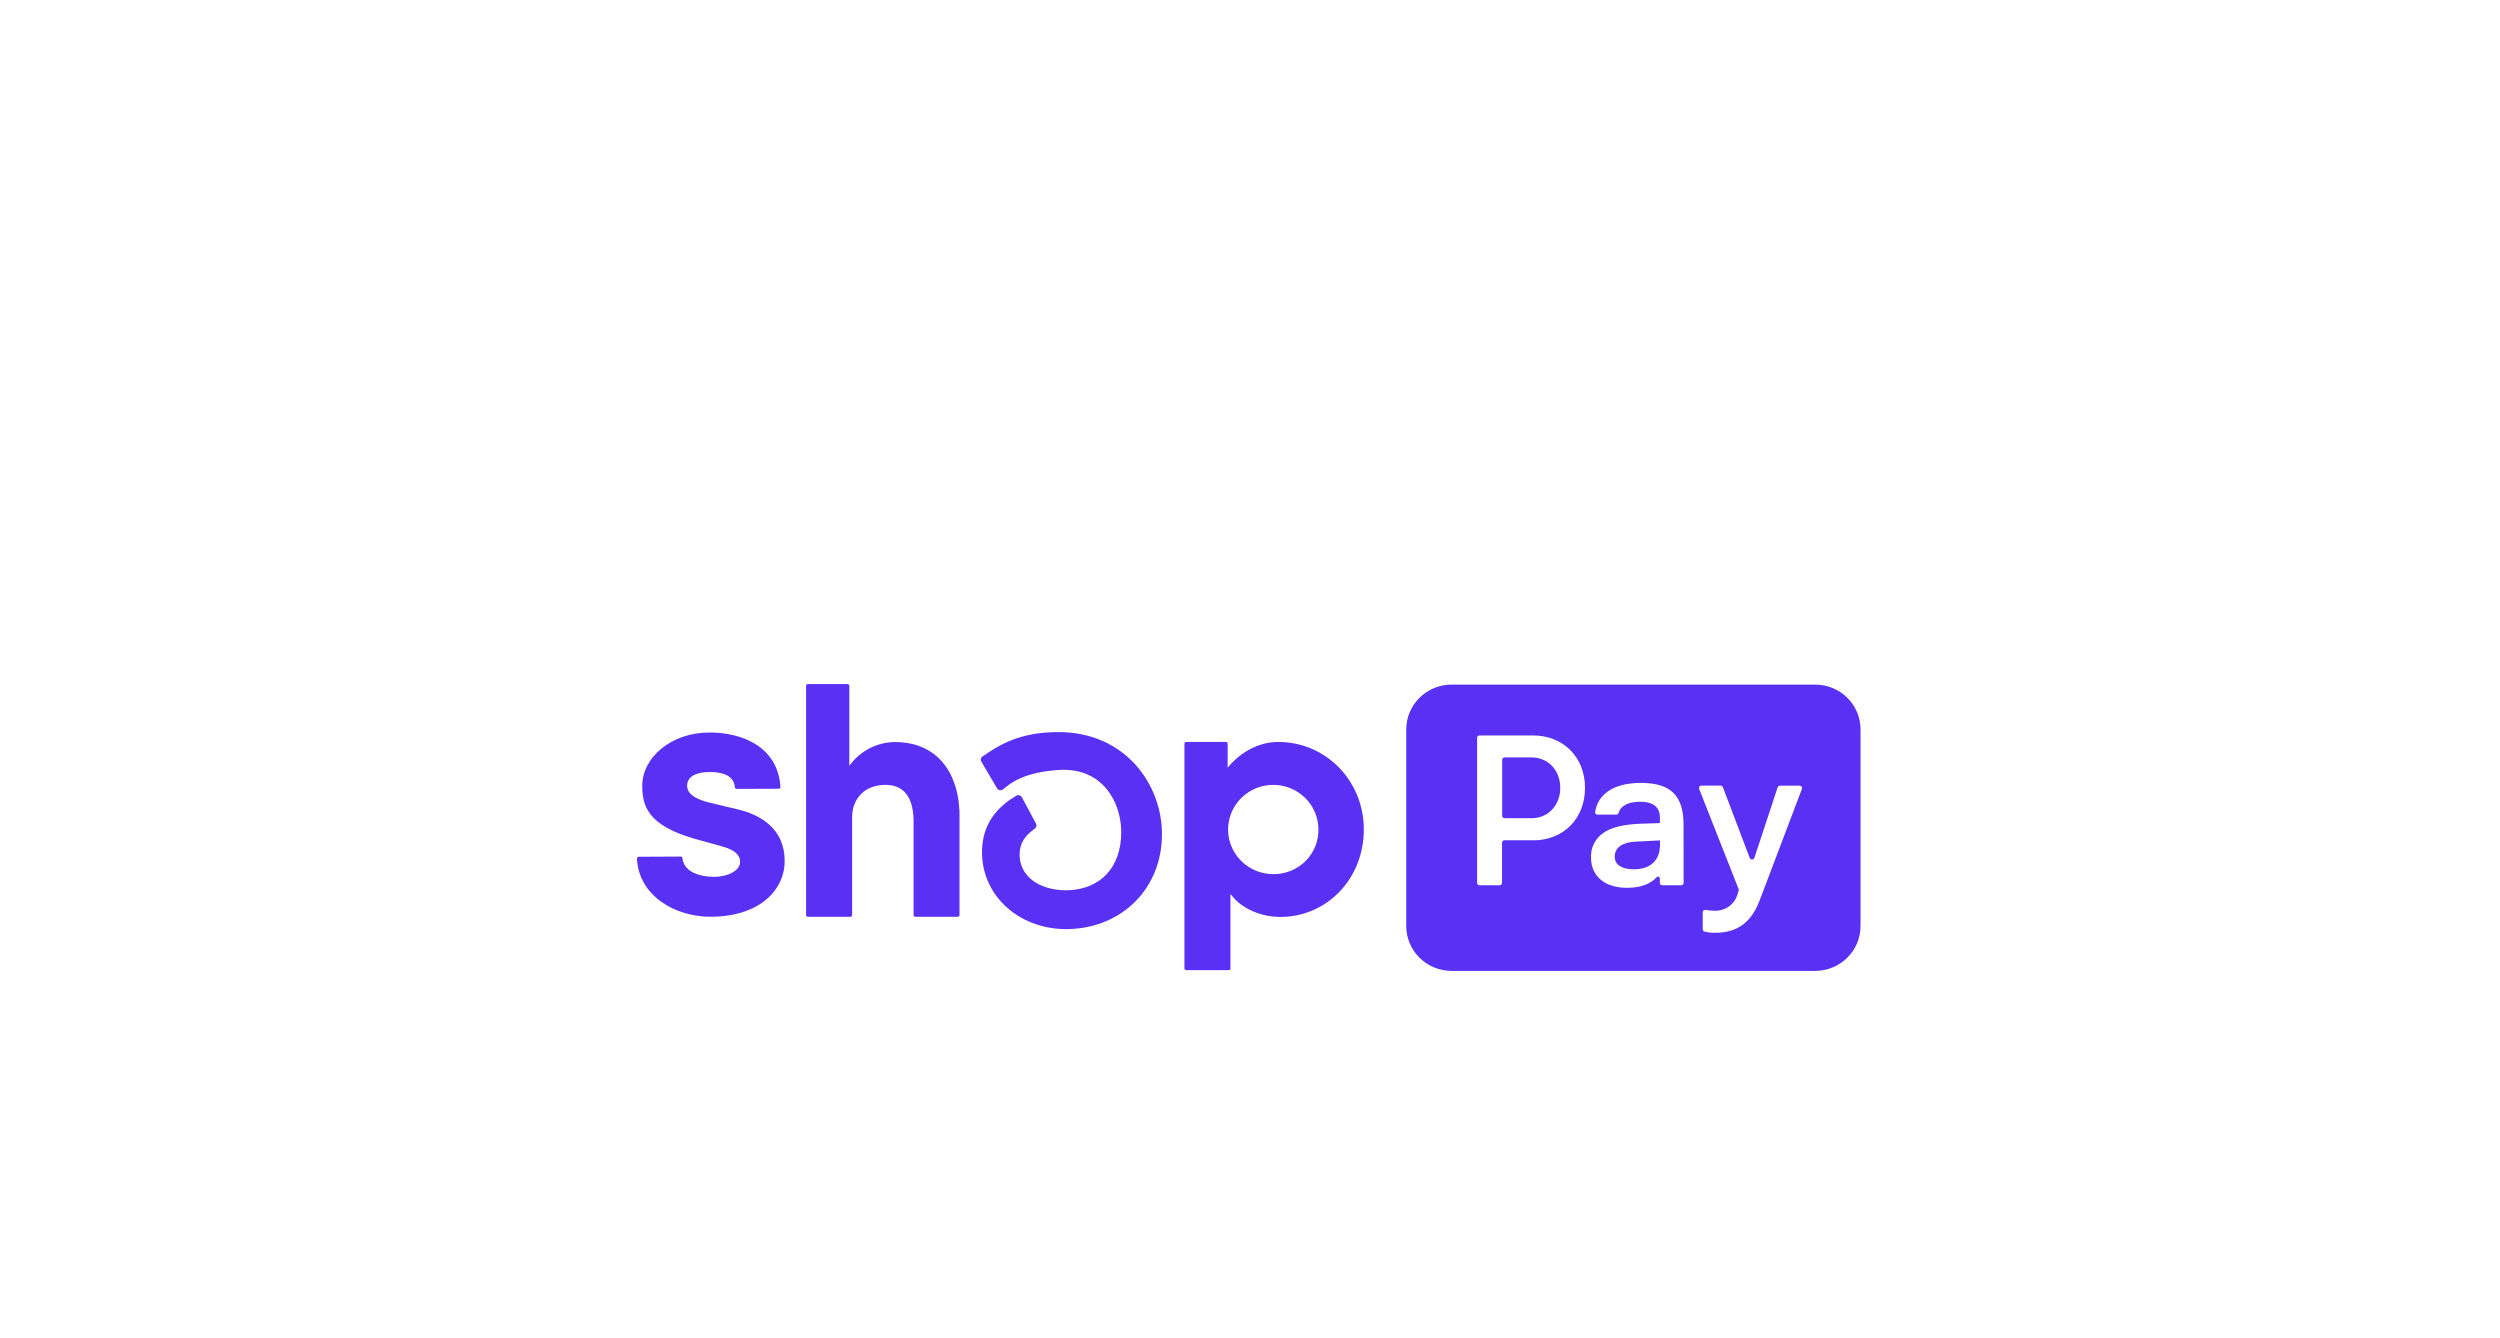 <svg width="157" height="84" viewBox="0 0 157 84" fill="none" xmlns="http://www.w3.org/2000/svg">
<g filter="url(#filter0_dd_4552_2765)">
<path d="M59.734 26.707C59.117 25.427 57.946 24.599 56.181 24.599C55.639 24.609 55.107 24.741 54.625 24.986C54.143 25.231 53.724 25.581 53.401 26.011L53.337 26.089V21.07C53.337 21.041 53.325 21.013 53.305 20.992C53.284 20.972 53.256 20.96 53.226 20.96H50.731C50.702 20.961 50.674 20.973 50.654 20.993C50.634 21.014 50.622 21.041 50.622 21.07V35.467C50.622 35.495 50.634 35.523 50.654 35.543C50.675 35.563 50.702 35.574 50.731 35.574H53.404C53.432 35.574 53.46 35.563 53.481 35.543C53.502 35.523 53.514 35.496 53.514 35.467V29.328C53.514 28.135 54.319 27.29 55.607 27.29C57.016 27.29 57.372 28.436 57.372 29.603V35.467C57.372 35.495 57.383 35.523 57.404 35.543C57.424 35.563 57.452 35.574 57.481 35.574H60.147C60.176 35.574 60.204 35.563 60.225 35.543C60.245 35.523 60.257 35.496 60.258 35.467V29.253C60.258 29.04 60.258 28.831 60.23 28.628C60.184 27.964 60.016 27.313 59.734 26.707Z" fill="#5A31F4"/>
<path d="M46.39 28.841C46.39 28.841 45.03 28.525 44.529 28.398C44.028 28.27 43.152 28 43.152 27.346C43.152 26.692 43.858 26.483 44.575 26.483C45.291 26.483 46.088 26.654 46.151 27.439C46.153 27.468 46.166 27.494 46.188 27.513C46.209 27.532 46.237 27.543 46.265 27.543L48.9 27.533C48.915 27.533 48.93 27.53 48.945 27.523C48.959 27.517 48.972 27.509 48.982 27.497C48.993 27.486 49.001 27.473 49.006 27.459C49.011 27.444 49.013 27.429 49.012 27.413C48.849 24.9 46.617 24.001 44.559 24.001C42.118 24.001 40.333 25.592 40.333 27.346C40.333 28.626 40.699 29.828 43.579 30.663C44.084 30.808 44.77 30.997 45.37 31.162C46.09 31.361 46.479 31.661 46.479 32.134C46.479 32.683 45.674 33.065 44.883 33.065C43.738 33.065 42.925 32.645 42.858 31.892C42.855 31.864 42.841 31.839 42.82 31.82C42.799 31.802 42.772 31.792 42.744 31.792L40.115 31.804C40.1 31.804 40.085 31.807 40.071 31.813C40.056 31.819 40.044 31.828 40.033 31.839C40.022 31.85 40.014 31.863 40.008 31.877C40.003 31.891 40 31.906 40.001 31.922C40.121 34.294 42.44 35.572 44.601 35.572C47.821 35.572 49.276 33.783 49.276 32.106C49.28 31.319 49.097 29.525 46.39 28.841Z" fill="#5A31F4"/>
<path d="M80.279 24.596C78.941 24.596 77.82 25.327 77.097 26.21V24.699C77.097 24.671 77.086 24.644 77.066 24.624C77.046 24.604 77.019 24.592 76.99 24.592H74.491C74.462 24.592 74.435 24.603 74.414 24.623C74.394 24.643 74.382 24.671 74.382 24.699V38.818C74.383 38.846 74.395 38.873 74.415 38.892C74.436 38.912 74.463 38.923 74.491 38.923H77.166C77.194 38.923 77.221 38.912 77.241 38.892C77.261 38.873 77.272 38.846 77.272 38.818V34.176H77.312C77.737 34.817 78.898 35.584 80.416 35.584C83.269 35.584 85.648 33.246 85.648 30.086C85.65 27.053 83.283 24.596 80.279 24.596ZM80.031 32.894C79.468 32.908 78.913 32.755 78.438 32.456C77.963 32.157 77.588 31.725 77.362 31.215C77.137 30.704 77.07 30.139 77.171 29.591C77.272 29.044 77.536 28.538 77.929 28.139C78.322 27.74 78.826 27.465 79.378 27.351C79.929 27.236 80.502 27.287 81.025 27.496C81.547 27.705 81.994 28.063 82.31 28.524C82.626 28.985 82.795 29.529 82.796 30.086C82.802 30.45 82.735 30.811 82.599 31.15C82.463 31.488 82.261 31.797 82.004 32.058C81.747 32.319 81.441 32.527 81.102 32.67C80.763 32.814 80.4 32.89 80.031 32.894Z" fill="#5A31F4"/>
<path d="M66.468 23.975C63.975 23.975 62.731 24.812 61.733 25.483L61.703 25.503C61.651 25.537 61.615 25.59 61.601 25.65C61.587 25.71 61.597 25.773 61.628 25.827L62.614 27.505C62.633 27.536 62.658 27.563 62.688 27.584C62.718 27.605 62.753 27.618 62.789 27.624C62.825 27.631 62.861 27.629 62.896 27.62C62.931 27.61 62.963 27.594 62.991 27.571L63.069 27.507C63.582 27.081 64.405 26.513 66.398 26.358C67.506 26.27 68.464 26.556 69.171 27.209C69.947 27.917 70.412 29.06 70.412 30.267C70.412 32.488 69.088 33.884 66.961 33.912C65.208 33.902 64.031 32.999 64.031 31.665C64.031 30.957 64.355 30.496 64.987 30.034C65.035 30 65.069 29.95 65.083 29.893C65.097 29.836 65.089 29.776 65.061 29.724L64.176 28.07C64.159 28.04 64.137 28.014 64.111 27.993C64.084 27.972 64.054 27.956 64.021 27.946C63.987 27.937 63.952 27.934 63.918 27.938C63.883 27.943 63.849 27.954 63.82 27.972C62.826 28.555 61.606 29.621 61.672 31.669C61.753 34.276 63.947 36.267 66.798 36.348H67.136C70.525 36.239 72.972 33.753 72.972 30.382C72.972 27.288 70.69 23.975 66.468 23.975Z" fill="#5A31F4"/>
<path d="M96.186 25.566H94.488C94.448 25.567 94.41 25.582 94.382 25.61C94.353 25.638 94.337 25.676 94.337 25.715V29.237C94.337 29.276 94.354 29.314 94.382 29.341C94.41 29.369 94.448 29.384 94.488 29.384H96.186C97.221 29.384 97.984 28.579 97.984 27.475C97.984 26.372 97.221 25.566 96.186 25.566Z" fill="#5A31F4"/>
<path d="M101.405 31.796C101.405 32.307 101.842 32.592 102.602 32.592C103.637 32.592 104.248 32.039 104.248 31.058V30.776L102.699 30.856C101.882 30.895 101.405 31.231 101.405 31.796Z" fill="#5A31F4"/>
<path d="M113.982 20.992H91.162C90.787 20.992 90.416 21.065 90.071 21.207C89.725 21.349 89.411 21.556 89.146 21.818C88.882 22.079 88.672 22.39 88.528 22.732C88.385 23.074 88.312 23.44 88.312 23.81V36.155C88.312 36.902 88.612 37.619 89.147 38.147C89.681 38.675 90.406 38.972 91.162 38.973H113.982C114.357 38.974 114.728 38.902 115.075 38.761C115.422 38.62 115.737 38.413 116.002 38.152C116.268 37.891 116.479 37.58 116.623 37.238C116.767 36.896 116.841 36.529 116.842 36.159V23.814C116.842 23.443 116.769 23.075 116.626 22.732C116.482 22.39 116.271 22.078 116.006 21.816C115.74 21.553 115.424 21.346 115.077 21.204C114.73 21.063 114.358 20.991 113.982 20.992ZM96.273 30.77H94.478C94.438 30.77 94.4 30.786 94.371 30.814C94.343 30.842 94.327 30.88 94.327 30.919V33.445C94.327 33.484 94.311 33.522 94.283 33.55C94.255 33.578 94.216 33.594 94.176 33.594H92.912C92.873 33.593 92.834 33.578 92.806 33.55C92.778 33.522 92.762 33.484 92.762 33.445V24.335C92.762 24.296 92.778 24.258 92.806 24.23C92.834 24.202 92.872 24.186 92.912 24.186H96.273C98.177 24.186 99.539 25.556 99.539 27.479C99.539 29.402 98.187 30.774 96.283 30.774L96.273 30.77ZM105.731 33.443C105.732 33.462 105.728 33.482 105.72 33.5C105.713 33.519 105.702 33.535 105.688 33.55C105.674 33.564 105.657 33.575 105.639 33.582C105.62 33.59 105.6 33.594 105.58 33.594H104.387C104.367 33.594 104.347 33.59 104.329 33.582C104.31 33.575 104.294 33.564 104.28 33.55C104.266 33.535 104.255 33.519 104.247 33.5C104.24 33.482 104.236 33.462 104.236 33.443V33.17C104.238 33.146 104.232 33.123 104.219 33.102C104.207 33.082 104.188 33.066 104.165 33.057C104.142 33.049 104.117 33.047 104.094 33.054C104.071 33.06 104.05 33.074 104.035 33.093C103.679 33.477 103.099 33.755 102.175 33.755C100.815 33.755 99.915 33.055 99.915 31.846C99.903 31.551 99.964 31.258 100.095 30.992C100.225 30.727 100.421 30.498 100.664 30.327C101.155 29.963 101.916 29.774 103.045 29.73L104.242 29.69V29.344C104.242 28.646 103.767 28.35 103.004 28.35C102.242 28.35 101.761 28.616 101.648 29.052C101.639 29.083 101.62 29.11 101.594 29.128C101.568 29.147 101.536 29.157 101.503 29.155H100.322C100.3 29.156 100.279 29.152 100.259 29.143C100.239 29.135 100.221 29.122 100.207 29.106C100.192 29.09 100.182 29.07 100.176 29.05C100.169 29.029 100.168 29.008 100.171 28.986C100.348 27.952 101.214 27.167 103.059 27.167C105.019 27.167 105.725 28.068 105.725 29.788L105.731 33.443ZM113.165 27.533L110.509 34.535C109.905 36.161 108.849 36.579 107.691 36.579C107.474 36.584 107.256 36.558 107.045 36.501C107.013 36.492 106.984 36.473 106.963 36.447C106.942 36.42 106.931 36.388 106.931 36.354V35.29C106.931 35.268 106.936 35.246 106.945 35.226C106.955 35.206 106.968 35.188 106.986 35.173C107.003 35.159 107.023 35.149 107.045 35.143C107.067 35.138 107.09 35.137 107.112 35.141C107.294 35.175 107.48 35.193 107.665 35.193C107.985 35.209 108.301 35.118 108.563 34.935C108.825 34.752 109.017 34.488 109.108 34.184L109.187 33.94C109.199 33.907 109.199 33.871 109.187 33.839L106.703 27.535C106.696 27.512 106.694 27.488 106.697 27.465C106.701 27.441 106.71 27.419 106.724 27.399C106.738 27.38 106.756 27.364 106.777 27.353C106.799 27.342 106.822 27.336 106.846 27.336H108.054C108.085 27.336 108.115 27.346 108.14 27.363C108.166 27.38 108.185 27.405 108.197 27.433L109.883 31.88C109.894 31.909 109.914 31.934 109.94 31.951C109.966 31.969 109.997 31.979 110.028 31.979C110.059 31.979 110.09 31.969 110.116 31.951C110.142 31.934 110.162 31.909 110.173 31.88L111.636 27.445C111.646 27.415 111.665 27.389 111.691 27.37C111.717 27.352 111.748 27.342 111.78 27.342H113.018C113.042 27.342 113.066 27.347 113.087 27.358C113.108 27.368 113.127 27.384 113.142 27.403C113.156 27.422 113.165 27.444 113.169 27.467C113.174 27.49 113.172 27.514 113.165 27.537V27.533Z" fill="#5A31F4"/>
</g>
<defs>
<filter id="filter0_dd_4552_2765" x="0" y="-2" width="157" height="104" filterUnits="userSpaceOnUse" color-interpolation-filters="sRGB">
<feFlood flood-opacity="0" result="BackgroundImageFix"/>
<feColorMatrix in="SourceAlpha" type="matrix" values="0 0 0 0 0 0 0 0 0 0 0 0 0 0 0 0 0 0 127 0" result="hardAlpha"/>
<feOffset dy="2"/>
<feGaussianBlur stdDeviation="10"/>
<feColorMatrix type="matrix" values="0 0 0 0 0.718 0 0 0 0 0.718 0 0 0 0 0.718 0 0 0 0.08 0"/>
<feBlend mode="normal" in2="BackgroundImageFix" result="effect1_dropShadow_4552_2765"/>
<feColorMatrix in="SourceAlpha" type="matrix" values="0 0 0 0 0 0 0 0 0 0 0 0 0 0 0 0 0 0 127 0" result="hardAlpha"/>
<feOffset dy="20"/>
<feGaussianBlur stdDeviation="20"/>
<feColorMatrix type="matrix" values="0 0 0 0 0.718 0 0 0 0 0.718 0 0 0 0 0.718 0 0 0 0.08 0"/>
<feBlend mode="normal" in2="effect1_dropShadow_4552_2765" result="effect2_dropShadow_4552_2765"/>
<feBlend mode="normal" in="SourceGraphic" in2="effect2_dropShadow_4552_2765" result="shape"/>
</filter>
</defs>
</svg>
